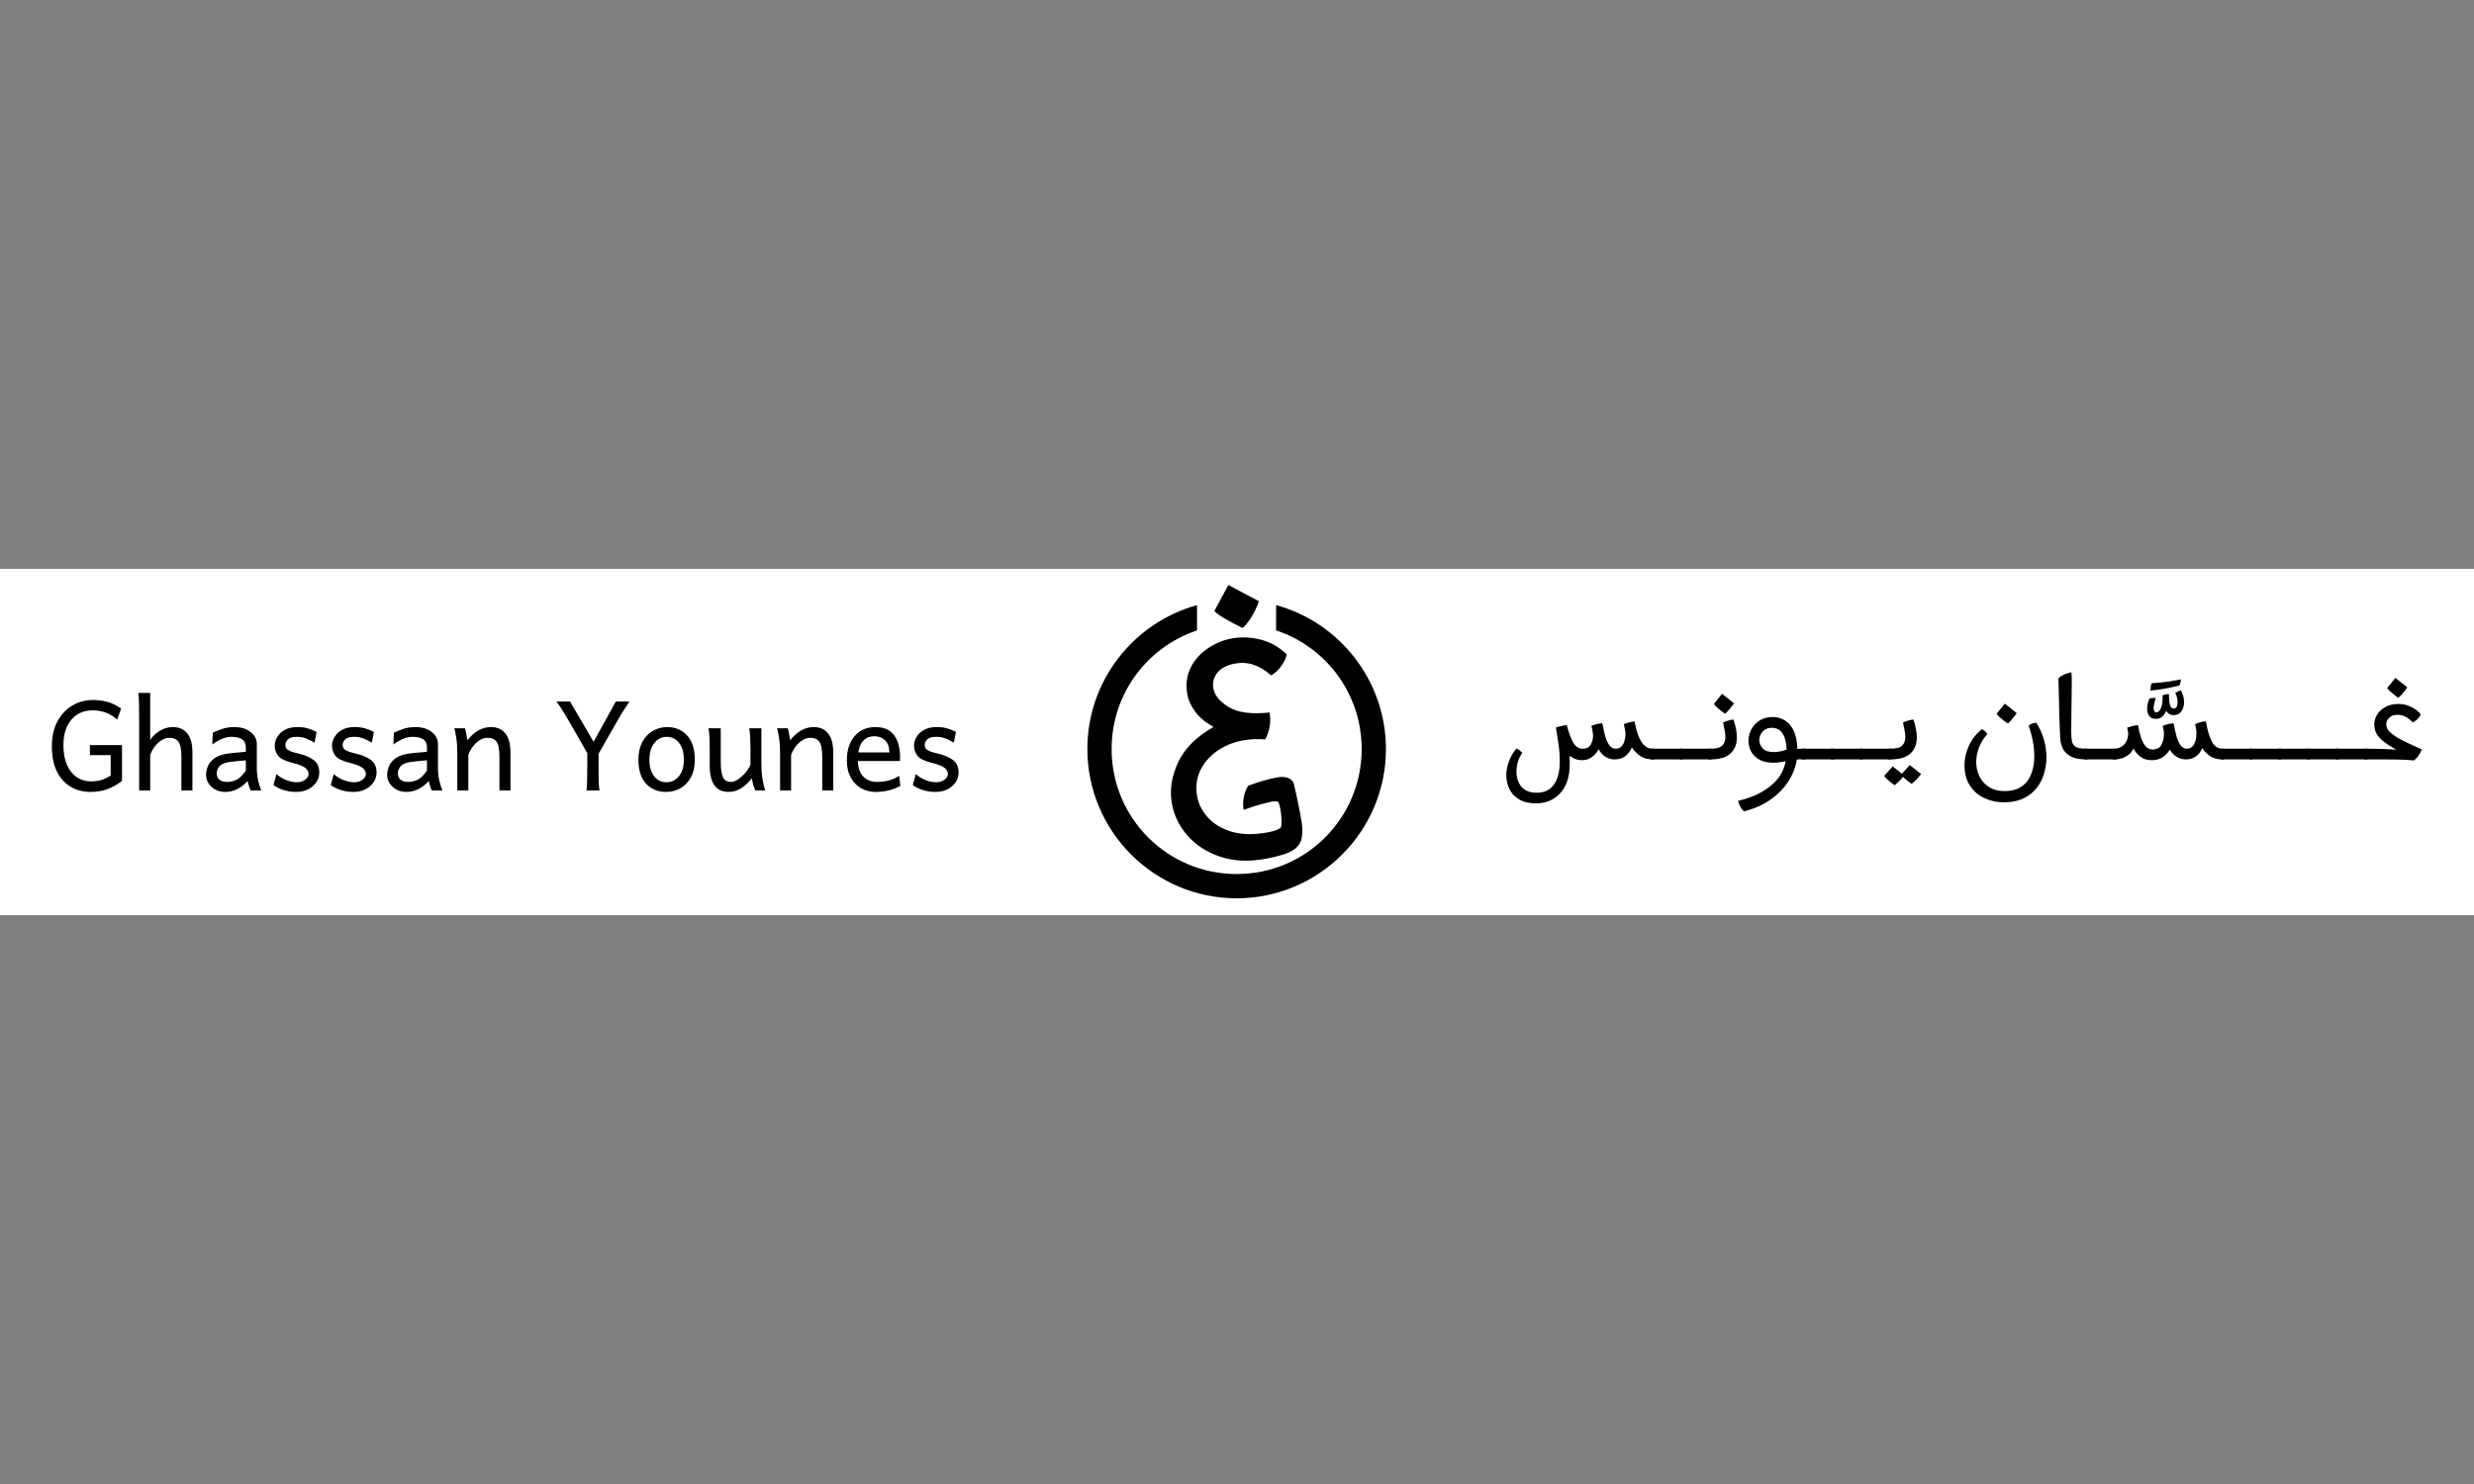 <?xml version="1.0" encoding="UTF-8" standalone="no"?>
<!-- Created with Inkscape (http://www.inkscape.org/) -->

<svg
   width="500mm"
   height="300mm"
   viewBox="0 0 500 300"
   version="1.1"
   id="svg116707"
   inkscape:version="1.1.2 (0a00cf5339, 2022-02-04, custom)"
   sodipodi:docname="logo.svg"
   inkscape:export-filename="C:\Users\ghass\Documents\logo_text_gap_circle_black.png"
   inkscape:export-xdpi="174.07466"
   inkscape:export-ydpi="174.07466"
   xmlns:inkscape="http://www.inkscape.org/namespaces/inkscape"
   xmlns:sodipodi="http://sodipodi.sourceforge.net/DTD/sodipodi-0.dtd"
   xmlns="http://www.w3.org/2000/svg"
   xmlns:svg="http://www.w3.org/2000/svg">
  <rect x="0" y="0" width="500" height="300" fill="#808080" stroke="none"/>
  <sodipodi:namedview
     id="namedview116709"
     pagecolor="#595959"
     bordercolor="#666666"
     borderopacity="1.0"
     inkscape:pageshadow="2"
     inkscape:pageopacity="0"
     inkscape:pagecheckerboard="true"
     inkscape:document-units="mm"
     showgrid="false"
     inkscape:zoom="0.6"
     inkscape:cx="928.33333"
     inkscape:cy="594.16667"
     inkscape:window-width="1920"
     inkscape:window-height="1020"
     inkscape:window-x="0"
     inkscape:window-y="0"
     inkscape:window-maximized="1"
     inkscape:current-layer="layer2"
     showguides="true"
     inkscape:guide-bbox="true" />
  <defs
     id="defs116704">
    <rect
       x="204.615"
       y="400"
       width="861.538"
       height="995.385"
       id="rect2190" />
    <rect
       x="45.179"
       y="46.916"
       width="1752.217"
       height="621.846"
       id="rect128211" />
  </defs>
  <g
     inkscape:label="Background"
     inkscape:groupmode="layer"
     id="layer1"
     style="display:inline"
     transform="translate(100)">
    <rect
       style="display:inline;fill:#ffffff;fill-opacity:1;stroke:none;stroke-width:1;stroke-miterlimit:4;stroke-dasharray:none;stroke-opacity:1"
       id="rect25984"
       width="500"
       height="70"
       x="-100"
       y="115"
       inkscape:label="thin_bg"
       inkscape:export-filename="C:\Users\ghass\Documents\logo_text_long_black.png"
       inkscape:export-xdpi="174.07466"
       inkscape:export-ydpi="174.07466" />
    <circle
       style="display:none;fill:#000000;fill-opacity:1;stroke-width:0.265"
       id="path1213"
       cx="150"
       cy="150"
       r="150"
       inkscape:export-filename="/home/bigtiddypiratebf/git/ghassanyounes.github.io/images/logo_simple_gap_circle_black.png"
       inkscape:export-xdpi="174.07466"
       inkscape:export-ydpi="174.07466"
       inkscape:label="round_bg" />
    <rect
       style="display:none;fill:#ffffff;fill-opacity:1;stroke-width:5"
       id="rect116733"
       width="500"
       height="300"
       x="-100"
       y="0"
       sodipodi:insensitive="true"
       inkscape:label="long_bg" />
    <rect
       style="display:none;fill:#ffffff;fill-opacity:1;stroke-width:3.873"
       id="rect24898"
       width="300"
       height="300"
       x="2.8421709e-14"
       y="0"
       sodipodi:insensitive="true"
       inkscape:export-filename="C:\Users\ghass\Documents\logo_simple_gap_white.png"
       inkscape:export-xdpi="174.07466"
       inkscape:export-ydpi="174.07466"
       inkscape:label="square_bg" />
  </g>
  <g
     inkscape:groupmode="layer"
     id="layer4"
     inkscape:label="Undertext"
     transform="translate(100)"
     style="display:inline">
    <g
       id="g33344"
       style="display:none;fill:#000000;fill-opacity:1"
       inkscape:export-filename="C:\Users\ghass\Documents\logo_text_gap_transparent_white.png"
       inkscape:export-xdpi="174.07466"
       inkscape:export-ydpi="174.07466"
       transform="translate(-0.013,-2.422)"
       inkscape:label="cropped_circle">
      <path
         style="color:#000000;display:inline;fill:#000000;fill-opacity:1;-inkscape-stroke:none"
         d="M 261.481,174.994 C 250.104,226.094 204.561,264.217 150,264.217 c -54.547,0 -100.081,-38.103 -111.473,-89.183 l -11.788,0.109 C 39.094,231.623 89.846,275.783 150,275.783 c 60.834,0 111.666,-43.324 123.288,-100.762 l -6.291,0.002 z M 115.383,29.061 C 70.678,41.881 36.109,78.886 26.739,124.926 c -0.007,0.034 11.784,0.057 11.784,0.057 8.868,-39.788 38.45,-71.705 76.873,-83.878 l -0.08,-5.807 z"
         id="circle22328"
         sodipodi:nodetypes="csccsccccscccc" />
      <path
         d="m 184.621,29.061 c 44.705,12.82 79.274,49.825 88.644,95.865 0.007,0.034 -11.784,0.057 -11.784,0.057 -8.868,-39.788 -38.45,-71.705 -76.873,-83.878 l 0.08,-5.807 z"
         style="color:#000000;display:inline;fill:#000000;fill-opacity:1;stroke-width:0.265;-inkscape-stroke:none"
         id="path33043" />
    </g>
    <path
       style="color:#000000;display:none;fill:#040404;fill-opacity:1;stroke-width:1;stroke-miterlimit:4;stroke-dasharray:none"
       d="m 184.518,38.468 c 46.349,14.617 79.894,57.906 79.894,109.127 0,63.254 -51.158,114.412 -114.412,114.412 -63.254,0 -114.412,-51.158 -114.412,-114.412 0,-51.207 33.527,-94.486 79.856,-109.115 l -0.012,-11.553 C 62.964,41.959 24.5,90.335 24.5,147.595 c 0,69.246 56.254,125.5 125.5,125.5 69.246,0 125.5,-56.254 125.5,-125.5 0,-57.287 -38.502,-105.682 -91.009,-120.689 z"
       id="path12863"
       sodipodi:nodetypes="csssccssscc"
       inkscape:export-filename="/home/bigtiddypiratebf/git/ghassanyounes.github.io/images/logo_simple_gap_circle_black.png"
       inkscape:export-xdpi="174.07466"
       inkscape:export-ydpi="174.07466"
       inkscape:label="full_circle" />
  </g>
  <g
     inkscape:groupmode="layer"
     id="layer2"
     inkscape:label="Text"
     transform="translate(100)"
     style="display:inline">
    <g
       id="g22128"
       transform="translate(4.317,0.026)"
       style="display:inline;fill:#000000;fill-opacity:1"
       inkscape:export-filename="C:\Users\ghass\Documents\logo_text_long_transparent_white.png"
       inkscape:export-xdpi="174.07466"
       inkscape:export-ydpi="174.07466">
      <g
         id="g20672"
         transform="matrix(1.162,0,0,1.192,-24.9,-23.416)"
         style="display:inline;fill:#000000;fill-opacity:1">
        <g
           id="g20613"
           style="fill:#000000;fill-opacity:1">
          <path
             d="m -52.614,153.927 q -1.943,0 -3.459,-0.882 -1.516,-0.896 -2.384,-2.604 -0.868,-1.723 -0.868,-4.203 0,-2.48 0.951,-4.244 0.965,-1.764 2.577,-2.701 1.626,-0.951 3.597,-0.951 1.268,0 2.412,0.276 1.144,0.262 2.508,1.171 l -0.675,1.86 q -1.158,-0.937 -2.191,-1.24 -1.02,-0.317 -2.053,-0.317 -2.356,0 -3.734,1.599 -1.378,1.585 -1.378,4.299 0,2.853 1.309,4.506 1.309,1.64 3.514,1.64 0.937,0 1.695,-0.207 0.758,-0.207 1.695,-0.772 v -3.473 h -3.61 v -1.695 h 5.581 v 6.091 q -1.585,1.116 -2.866,1.488 -1.268,0.358 -2.618,0.358 z"
             id="path20386"
             style="font-size:106.667px;line-height:1.25;font-family:Harmattan;-inkscape-font-specification:'Harmattan, Normal';white-space:pre;fill:#000000;fill-opacity:1;stroke-width:0.265" />
          <path
             d="m -44.139,153.679 q 0,0 0,-0.703 0,-0.717 0,-1.86 0,-1.158 0,-2.508 0,-1.364 0,-2.687 0,-1.323 0,-2.37 0,-1.047 0,-1.543 0,-1.667 -0.028,-2.921 -0.014,-1.268 -0.124,-1.943 h 2.067 q 0,0 0,0.551 0,0.537 0,1.406 0,0.854 0,1.847 0,0.978 0,1.888 0,0.91 0,1.53 0,0.62 0,0.744 0.772,-1.075 1.805,-1.626 1.034,-0.551 2.122,-0.551 1.654,0 2.536,1.089 0.882,1.075 0.882,3.211 0,0.51 0,1.323 0,0.799 0,1.681 0,0.882 0,1.667 0,0.785 0,1.282 0,0.496 0,0.496 h -1.915 q 0,0 0,-0.661 0,-0.675 0,-1.64 0,-0.978 0,-1.902 0,-0.937 0,-1.475 0,-1.943 -0.524,-2.591 -0.51,-0.661 -1.543,-0.661 -0.744,0 -1.433,0.441 -0.675,0.441 -1.185,1.116 -0.51,0.675 -0.744,1.378 v 5.994 z"
             id="path20388"
             style="font-size:106.667px;line-height:1.25;font-family:Harmattan;-inkscape-font-specification:'Harmattan, Normal';white-space:pre;fill:#000000;fill-opacity:1;stroke-width:0.265" />
          <path
             d="m -29.146,153.927 q -1.461,0 -2.412,-0.868 -0.951,-0.868 -0.951,-2.012 0,-0.785 0.358,-1.571 0.372,-0.785 1.268,-1.364 0.91,-0.579 2.508,-0.73 0.358,-0.041 0.937,-0.097 0.579,-0.055 1.102,-0.097 0.537,-0.055 0.744,-0.069 v -0.772 q 0,-0.937 -0.661,-1.35 -0.648,-0.413 -1.819,-0.413 -0.813,0 -1.64,0.331 -0.813,0.331 -1.709,0.965 0,-0.345 0.028,-1.006 0.028,-0.675 0.069,-1.006 0.799,-0.345 1.667,-0.634 0.882,-0.303 2.053,-0.303 1.791,0 2.853,0.841 1.075,0.827 1.075,2.053 v 4.038 q 0,1.116 0.207,2.039 0.22,0.91 0.565,1.778 h -1.86 q -0.096,-0.248 -0.248,-0.675 -0.152,-0.427 -0.262,-0.923 -0.923,0.978 -1.915,1.419 -0.992,0.427 -1.957,0.427 z m 0.303,-1.695 q 0.799,0 1.557,-0.331 0.772,-0.331 1.695,-1.571 v -1.764 q -0.248,0.014 -0.772,0.069 -0.51,0.041 -1.047,0.097 -0.537,0.055 -0.868,0.097 -1.309,0.152 -1.847,0.703 -0.524,0.537 -0.524,1.254 0,0.689 0.482,1.075 0.482,0.372 1.323,0.372 z"
             id="path20390"
             style="font-size:106.667px;line-height:1.25;font-family:Harmattan;-inkscape-font-specification:'Harmattan, Normal';white-space:pre;fill:#000000;fill-opacity:1;stroke-width:0.265" />
          <path
             d="m -16.798,153.927 q -1.254,0 -2.315,-0.345 -1.061,-0.358 -1.667,-0.827 l 0.524,-1.86 q 0.689,0.634 1.681,1.02 1.006,0.372 1.833,0.372 0.896,0 1.475,-0.427 0.593,-0.427 0.593,-0.965 0,-0.579 -0.565,-1.034 -0.551,-0.455 -2.288,-0.882 -1.874,-0.455 -2.467,-1.213 -0.579,-0.772 -0.579,-1.736 0,-0.358 0.179,-0.868 0.193,-0.524 0.634,-1.034 0.441,-0.51 1.213,-0.854 0.785,-0.345 1.957,-0.345 1.13,0 1.943,0.276 0.827,0.262 1.364,0.551 l -0.358,1.819 q -0.524,-0.317 -1.309,-0.648 -0.785,-0.345 -1.75,-0.345 -1.13,0 -1.571,0.441 -0.441,0.441 -0.441,0.91 0,0.358 0.165,0.62 0.179,0.248 0.703,0.469 0.537,0.207 1.612,0.455 1.406,0.317 2.412,1.02 1.006,0.703 1.006,2.136 0,0.923 -0.537,1.681 -0.524,0.744 -1.433,1.185 -0.896,0.427 -2.012,0.427 z"
             id="path20392"
             style="font-size:106.667px;line-height:1.25;font-family:Harmattan;-inkscape-font-specification:'Harmattan, Normal';white-space:pre;fill:#000000;fill-opacity:1;stroke-width:0.265" />
          <path
             d="m -6.835,153.927 q -1.254,0 -2.315,-0.345 -1.061,-0.358 -1.667,-0.827 l 0.524,-1.86 q 0.689,0.634 1.681,1.02 1.006,0.372 1.833,0.372 0.896,0 1.475,-0.427 0.593,-0.427 0.593,-0.965 0,-0.579 -0.565,-1.034 -0.551,-0.455 -2.288,-0.882 -1.874,-0.455 -2.467,-1.213 -0.579,-0.772 -0.579,-1.736 0,-0.358 0.179,-0.868 0.193,-0.524 0.634,-1.034 0.441,-0.51 1.213,-0.854 0.785,-0.345 1.957,-0.345 1.13,0 1.943,0.276 0.827,0.262 1.364,0.551 l -0.358,1.819 q -0.524,-0.317 -1.309,-0.648 -0.785,-0.345 -1.75,-0.345 -1.13,0 -1.571,0.441 -0.441,0.441 -0.441,0.91 0,0.358 0.165,0.62 0.179,0.248 0.703,0.469 0.537,0.207 1.612,0.455 1.406,0.317 2.412,1.02 1.006,0.703 1.006,2.136 0,0.923 -0.537,1.681 -0.524,0.744 -1.433,1.185 -0.896,0.427 -2.012,0.427 z"
             id="path20394"
             style="font-size:106.667px;line-height:1.25;font-family:Harmattan;-inkscape-font-specification:'Harmattan, Normal';white-space:pre;fill:#000000;fill-opacity:1;stroke-width:0.265" />
          <path
             d="m 2.357,153.927 q -1.461,0 -2.412,-0.868 -0.951,-0.868 -0.951,-2.012 0,-0.785 0.358,-1.571 0.372,-0.785 1.268,-1.364 0.91,-0.579 2.508,-0.73 0.358,-0.041 0.937,-0.097 0.579,-0.055 1.102,-0.097 0.537,-0.055 0.744,-0.069 v -0.772 q 0,-0.937 -0.661,-1.35 -0.648,-0.413 -1.819,-0.413 -0.813,0 -1.64,0.331 -0.813,0.331 -1.709,0.965 0,-0.345 0.028,-1.006 0.028,-0.675 0.069,-1.006 0.799,-0.345 1.667,-0.634 0.882,-0.303 2.053,-0.303 1.791,0 2.853,0.841 1.075,0.827 1.075,2.053 v 4.038 q 0,1.116 0.207,2.039 0.22,0.91 0.565,1.778 H 6.739 q -0.096,-0.248 -0.248,-0.675 -0.152,-0.427 -0.262,-0.923 -0.923,0.978 -1.915,1.419 -0.992,0.427 -1.957,0.427 z m 0.303,-1.695 q 0.799,0 1.557,-0.331 0.772,-0.331 1.695,-1.571 v -1.764 q -0.248,0.014 -0.772,0.069 -0.51,0.041 -1.047,0.097 -0.537,0.055 -0.868,0.097 -1.309,0.152 -1.847,0.703 -0.524,0.537 -0.524,1.254 0,0.689 0.482,1.075 0.482,0.372 1.323,0.372 z"
             id="path20396"
             style="font-size:106.667px;line-height:1.25;font-family:Harmattan;-inkscape-font-specification:'Harmattan, Normal';white-space:pre;fill:#000000;fill-opacity:1;stroke-width:0.265" />
          <path
             d="m 11.19,153.679 q 0,0 0,-0.689 0,-0.689 0,-1.723 0,-1.047 0,-2.108 0,-1.075 0,-1.833 0,-1.516 -0.179,-2.577 -0.165,-1.075 -0.345,-1.612 h 1.86 q 0.124,0.331 0.234,0.992 0.124,0.661 0.179,1.034 0.992,-1.185 1.998,-1.709 1.006,-0.524 2.095,-0.524 1.64,0 2.522,1.089 0.882,1.075 0.882,3.211 0,0.51 0,1.323 0,0.799 0,1.681 0,0.882 0,1.667 0,0.785 0,1.282 0,0.496 0,0.496 h -1.915 q 0,0 0,-0.661 0,-0.675 0,-1.64 0,-0.978 0,-1.902 0,-0.937 0,-1.475 0,-1.943 -0.51,-2.591 -0.496,-0.661 -1.557,-0.661 -0.744,0 -1.433,0.441 -0.675,0.441 -1.185,1.116 -0.496,0.675 -0.73,1.378 v 5.994 z"
             id="path20398"
             style="font-size:106.667px;line-height:1.25;font-family:Harmattan;-inkscape-font-specification:'Harmattan, Normal';white-space:pre;fill:#000000;fill-opacity:1;stroke-width:0.265" />
        </g>
        <g
           id="g20621"
           style="fill:#000000;fill-opacity:1">
          <path
             d="m 33.652,153.679 q 0.11,-0.62 0.124,-1.791 0.028,-1.171 0.028,-2.701 v -1.819 L 31.061,142.683 q -0.593,-1.02 -1.185,-1.971 -0.579,-0.965 -1.447,-2.122 h 2.37 l 4.093,6.835 3.872,-6.835 h 2.37 q -0.91,1.309 -1.447,2.191 -0.537,0.882 -1.13,1.902 l -2.797,4.768 v 1.736 q 0,1.53 0.014,2.701 0.028,1.171 0.152,1.791 z"
             id="path20400"
             style="font-size:106.667px;line-height:1.25;font-family:Harmattan;-inkscape-font-specification:'Harmattan, Normal';white-space:pre;fill:#000000;fill-opacity:1;stroke-width:0.265" />
          <path
             d="m 47.501,153.927 q -2.122,0 -3.473,-1.392 -1.337,-1.406 -1.337,-4.065 0,-1.778 0.689,-3.018 0.689,-1.24 1.819,-1.874 1.144,-0.648 2.508,-0.648 2.136,0 3.459,1.433 1.337,1.433 1.337,4.107 0,1.778 -0.689,2.99 -0.675,1.213 -1.819,1.847 -1.13,0.62 -2.494,0.62 z m 0.096,-1.64 q 1.254,0 2.122,-1.006 0.882,-1.02 0.882,-2.811 0,-1.819 -0.841,-2.853 -0.827,-1.034 -2.164,-1.034 -1.254,0 -2.122,1.034 -0.868,1.034 -0.868,2.853 0,1.791 0.827,2.811 0.827,1.006 2.164,1.006 z"
             id="path20402"
             style="font-size:106.667px;line-height:1.25;font-family:Harmattan;-inkscape-font-specification:'Harmattan, Normal';white-space:pre;fill:#000000;fill-opacity:1;stroke-width:0.265" />
          <path
             d="m 58.402,153.927 q -3.307,0 -3.307,-4.424 0,-0.083 0,-0.524 0,-0.441 0,-1.006 0,-0.565 0,-1.006 0,-0.441 0,-0.524 0,-0.978 -0.041,-1.681 -0.028,-0.703 -0.165,-1.626 h 2.122 q 0,0 0,0.675 0,0.675 0,1.667 0,0.978 0,1.929 0,0.937 0,1.475 0,1.75 0.386,2.549 0.386,0.799 1.364,0.799 0.62,0 1.295,-0.455 0.689,-0.469 1.268,-1.13 0.579,-0.675 0.854,-1.309 v -2.894 q 0,-1.02 -0.041,-1.681 -0.028,-0.675 -0.165,-1.626 h 2.108 q 0,0 0,0.62 0,0.62 0,1.571 0,0.951 0,1.957 0,0.992 0,1.75 0,1.502 0.179,2.646 0.179,1.13 0.496,1.998 h -1.75 q -0.152,-0.358 -0.331,-0.91 -0.165,-0.565 -0.248,-1.158 -1.874,2.315 -4.024,2.315 z"
             id="path20404"
             style="font-size:106.667px;line-height:1.25;font-family:Harmattan;-inkscape-font-specification:'Harmattan, Normal';white-space:pre;fill:#000000;fill-opacity:1;stroke-width:0.265" />
          <path
             d="m 67.331,153.679 q 0,0 0,-0.689 0,-0.689 0,-1.723 0,-1.047 0,-2.108 0,-1.075 0,-1.833 0,-1.516 -0.179,-2.577 -0.165,-1.075 -0.345,-1.612 h 1.86 q 0.124,0.331 0.234,0.992 0.124,0.661 0.179,1.034 0.992,-1.185 1.998,-1.709 1.006,-0.524 2.095,-0.524 1.64,0 2.522,1.089 0.882,1.075 0.882,3.211 0,0.51 0,1.323 0,0.799 0,1.681 0,0.882 0,1.667 0,0.785 0,1.282 0,0.496 0,0.496 h -1.915 q 0,0 0,-0.661 0,-0.675 0,-1.64 0,-0.978 0,-1.902 0,-0.937 0,-1.475 0,-1.943 -0.51,-2.591 -0.496,-0.661 -1.557,-0.661 -0.744,0 -1.433,0.441 -0.675,0.441 -1.185,1.116 -0.496,0.675 -0.73,1.378 v 5.994 z"
             id="path20406"
             style="font-size:106.667px;line-height:1.25;font-family:Harmattan;-inkscape-font-specification:'Harmattan, Normal';white-space:pre;fill:#000000;fill-opacity:1;stroke-width:0.265" />
          <path
             d="m 83.909,153.927 q -1.309,0 -2.453,-0.606 -1.13,-0.606 -1.819,-1.805 -0.689,-1.199 -0.689,-2.949 0,-2.563 1.337,-4.093 1.337,-1.543 3.624,-1.543 1.709,0 2.632,0.758 0.923,0.744 1.282,1.874 0.372,1.13 0.372,2.301 0,0.138 0,0.4 0,0.262 -0.014,0.413 h -7.689 v -1.447 h 5.843 q 0,-1.337 -0.73,-2.039 -0.73,-0.703 -1.847,-0.703 -1.364,0 -2.136,0.965 -0.758,0.965 -0.758,3.018 0,1.915 0.923,2.839 0.937,0.923 2.384,0.923 0.992,0 1.957,-0.22 0.965,-0.234 1.915,-0.813 l 0.207,1.709 q -1.102,0.565 -2.136,0.785 -1.02,0.234 -2.205,0.234 z"
             id="path20408"
             style="font-size:106.667px;line-height:1.25;font-family:Harmattan;-inkscape-font-specification:'Harmattan, Normal';white-space:pre;fill:#000000;fill-opacity:1;stroke-width:0.265" />
          <path
             d="m 94.396,153.927 q -1.254,0 -2.315,-0.345 -1.061,-0.358 -1.667,-0.827 l 0.524,-1.86 q 0.689,0.634 1.681,1.02 1.006,0.372 1.833,0.372 0.896,0 1.475,-0.427 0.593,-0.427 0.593,-0.965 0,-0.579 -0.565,-1.034 -0.551,-0.455 -2.288,-0.882 -1.874,-0.455 -2.467,-1.213 -0.579,-0.772 -0.579,-1.736 0,-0.358 0.179,-0.868 0.193,-0.524 0.634,-1.034 0.441,-0.51 1.213,-0.854 0.785,-0.345 1.957,-0.345 1.13,0 1.943,0.276 0.827,0.262 1.364,0.551 l -0.358,1.819 q -0.524,-0.317 -1.309,-0.648 -0.785,-0.345 -1.75,-0.345 -1.13,0 -1.571,0.441 -0.441,0.441 -0.441,0.91 0,0.358 0.165,0.62 0.179,0.248 0.703,0.469 0.537,0.207 1.612,0.455 1.406,0.317 2.412,1.02 1.006,0.703 1.006,2.136 0,0.923 -0.537,1.681 -0.524,0.744 -1.433,1.185 -0.896,0.427 -2.012,0.427 z"
             id="path20410"
             style="font-size:106.667px;line-height:1.25;font-family:Harmattan;-inkscape-font-specification:'Harmattan, Normal';white-space:pre;fill:#000000;fill-opacity:1;stroke-width:0.265" />
        </g>
      </g>
      <g
         id="g20696"
         transform="matrix(1.162,0,0,1.162,-32.396,-25.246)"
         style="fill:#000000;fill-opacity:1;stroke:none">
        <g
           id="g20634"
           style="fill:#000000;fill-opacity:1;stroke:none">
          <path
             d="m 357.96,153.996 q -1.419,-0.138 -3.39,-0.165 -1.957,-0.014 -4.961,-0.014 h -0.276 v -1.86 h 0.276 q 0.868,0 1.557,0.014 0.703,0 1.557,0.041 0.854,0.028 2.164,0.11 -1.474,-0.813 -2.315,-1.502 -0.841,-0.703 -1.185,-1.392 -0.331,-0.703 -0.331,-1.502 0,-0.868 0.482,-1.681 0.482,-0.813 1.419,-1.337 0.951,-0.537 2.329,-0.537 1.171,0 2.246,0.551 1.075,0.537 1.612,1.282 -0.22,0.427 -0.565,0.799 -0.331,0.358 -0.854,0.565 -0.634,-0.648 -1.254,-0.978 -0.62,-0.331 -1.392,-0.331 -0.923,0 -1.433,0.51 -0.51,0.496 -0.51,1.13 0,0.827 0.813,1.53 0.813,0.703 2.219,1.392 1.406,0.689 3.156,1.461 -0.262,0.648 -0.62,1.13 -0.345,0.469 -0.744,0.785 z m -2.77,-10.914 q -0.772,-0.565 -1.282,-1.02 -0.51,-0.455 -0.606,-0.661 l 1.419,-1.764 2.081,1.654 q -1.213,1.667 -1.612,1.791 z"
             id="path20412"
             style="font-size:106.667px;line-height:1.25;font-family:Harmattan;-inkscape-font-specification:'Harmattan, Normal';white-space:pre;fill:#000000;fill-opacity:1;stroke:none;stroke-width:0.265" />
          <path
             d="m 344.332,153.817 v -1.86 h 5.554 v 1.86 z"
             id="path20414"
             style="font-size:106.667px;line-height:1.25;font-family:Harmattan;-inkscape-font-specification:'Harmattan, Normal';white-space:pre;fill:#000000;fill-opacity:1;stroke:none;stroke-width:0.265" />
          <path
             d="m 339.329,153.817 v -1.86 h 5.553 v 1.86 z"
             id="path20416"
             style="font-size:106.667px;line-height:1.25;font-family:Harmattan;-inkscape-font-specification:'Harmattan, Normal';white-space:pre;fill:#000000;fill-opacity:1;stroke:none;stroke-width:0.265" />
          <path
             d="m 334.327,153.817 v -1.86 h 5.553 v 1.86 z"
             id="path20418"
             style="font-size:106.667px;line-height:1.25;font-family:Harmattan;-inkscape-font-specification:'Harmattan, Normal';white-space:pre;fill:#000000;fill-opacity:1;stroke:none;stroke-width:0.265" />
          <path
             d="m 329.325,153.817 v -1.86 h 5.554 v 1.86 z"
             id="path20420"
             style="font-size:106.667px;line-height:1.25;font-family:Harmattan;-inkscape-font-specification:'Harmattan, Normal';white-space:pre;fill:#000000;fill-opacity:1;stroke:none;stroke-width:0.265" />
          <path
             d="m 324.322,153.817 v -1.86 h 5.553 v 1.86 z"
             id="path20422"
             style="font-size:106.667px;line-height:1.25;font-family:Harmattan;-inkscape-font-specification:'Harmattan, Normal';white-space:pre;fill:#000000;fill-opacity:1;stroke:none;stroke-width:0.265" />
          <path
             d="m 312.361,153.955 q -1.13,0 -1.915,-0.551 -0.772,-0.551 -1.282,-1.475 -0.372,0.854 -1.282,1.378 -0.896,0.51 -1.957,0.51 h -0.289 v -1.86 h 0.289 q 0.482,0 1.02,-0.276 0.551,-0.276 0.923,-0.882 0.386,-0.62 0.386,-1.612 l -0.179,-0.896 q 0.427,-0.152 0.882,-0.262 0.455,-0.124 1.006,-0.179 0.179,1.075 0.482,2.053 0.303,0.965 0.799,1.585 0.51,0.606 1.254,0.606 1.116,0 1.543,-0.841 0.427,-0.841 0.427,-1.847 0,-0.124 0,-0.234 0,-0.124 -0.014,-0.248 l -0.193,-0.937 q 0.909,-0.386 1.888,-0.455 0.22,1.144 0.482,2.164 0.276,1.006 0.717,1.64 0.441,0.62 1.144,0.62 0.744,0 1.185,-0.703 0.441,-0.717 0.441,-1.929 0,-0.152 0,-0.317 0,-0.165 -0.028,-0.358 l -0.193,-0.965 q 0.317,-0.165 0.841,-0.317 0.524,-0.152 1.02,-0.165 0.413,2.329 1.061,3.542 0.648,1.213 1.778,1.213 h 0.276 v 1.86 h -0.276 q -1.295,0 -2.136,-0.593 -0.827,-0.606 -1.337,-1.364 -0.358,0.923 -1.102,1.447 -0.73,0.51 -1.709,0.51 -1.764,0 -2.825,-1.695 -0.537,0.882 -1.309,1.364 -0.758,0.469 -1.819,0.469 z"
             id="path20424"
             style="font-size:106.667px;line-height:1.25;font-family:Harmattan;-inkscape-font-specification:'Harmattan, Normal';white-space:pre;fill:#000000;fill-opacity:1;stroke:none;stroke-width:0.265" />
          <path
             d="m 312.127,141.842 q 0,-0.303 0.055,-0.717 0.069,-0.413 0.124,-0.551 0.813,-0.055 1.543,-0.124 0.73,-0.069 1.571,-0.193 0.841,-0.138 1.998,-0.358 0,0.303 -0.097,0.606 -0.083,0.303 -0.152,0.469 -1.337,0.303 -2.191,0.469 -0.854,0.165 -1.502,0.248 -0.634,0.083 -1.35,0.152 z m 0.91,4.92 q -0.772,0 -1.13,-0.496 -0.358,-0.51 -0.358,-1.254 0,-0.868 0.4,-1.791 0.344,-0.097 0.675,-0.097 0.248,0 0.427,0.041 -0.138,0.413 -0.262,0.882 -0.11,0.455 -0.11,0.827 0,0.331 0.11,0.551 0.124,0.207 0.4,0.207 0.386,0 0.73,-0.661 0.345,-0.675 0.331,-2.301 0.193,-0.097 0.455,-0.152 0.262,-0.055 0.634,-0.055 0,1.295 0.179,1.902 0.193,0.606 0.689,0.606 0.344,0 0.482,-0.317 0.152,-0.331 0.152,-0.772 0,-0.923 -0.4,-1.585 0.152,-0.152 0.441,-0.289 0.289,-0.152 0.551,-0.179 0.537,0.965 0.537,2.067 0,0.896 -0.455,1.557 -0.441,0.661 -1.378,0.661 -0.427,0 -0.785,-0.22 -0.358,-0.234 -0.51,-0.551 -0.138,0.524 -0.593,0.978 -0.455,0.441 -1.213,0.441 z"
             id="path20426"
             style="font-size:106.667px;line-height:1.25;font-family:Harmattan;-inkscape-font-specification:'Harmattan, Normal';white-space:pre;fill:#000000;fill-opacity:1;stroke:none;stroke-width:0.265" />
          <path
             d="m 300.648,153.817 v -1.86 h 5.553 v 1.86 z"
             id="path20428"
             style="font-size:106.667px;line-height:1.25;font-family:Harmattan;-inkscape-font-specification:'Harmattan, Normal';white-space:pre;fill:#000000;fill-opacity:1;stroke:none;stroke-width:0.265" />
          <path
             d="m 300.923,153.817 q -1.681,0 -2.646,-0.51 -0.951,-0.51 -1.364,-1.309 -0.4,-0.813 -0.469,-1.695 -0.055,-0.772 -0.097,-1.957 -0.041,-1.199 -0.083,-2.536 -0.028,-1.35 -0.055,-2.604 -0.028,-1.254 -0.055,-2.164 -0.014,-0.91 -0.041,-1.213 0.165,-0.331 0.579,-0.565 0.427,-0.248 0.896,-0.4 0.482,-0.152 0.785,-0.193 0.041,0.248 0.055,0.772 0.014,0.51 0.014,0.785 0,1.13 -0.028,2.715 -0.014,1.571 -0.041,3.197 -0.028,1.612 -0.028,2.908 0,1.047 0.152,1.695 0.152,0.634 0.689,0.923 0.551,0.289 1.736,0.289 h 0.276 v 1.86 z"
             id="path20430"
             style="font-size:106.667px;line-height:1.25;font-family:Harmattan;-inkscape-font-specification:'Harmattan, Normal';white-space:pre;fill:#000000;fill-opacity:1;stroke:none;stroke-width:0.265" />
          <path
             d="m 286.605,161.286 q -1.75,0 -3.321,-0.717 -1.557,-0.703 -2.536,-2.15 -0.965,-1.447 -0.965,-3.638 0,-1.626 0.73,-3.266 0.73,-1.654 2.274,-2.949 0.565,0.207 0.978,0.827 -0.978,1.089 -1.461,2.37 -0.482,1.282 -0.482,2.508 0,1.35 0.565,2.508 0.565,1.158 1.667,1.847 1.102,0.703 2.687,0.703 1.833,0 2.977,-0.799 1.144,-0.785 1.667,-2.164 0.537,-1.364 0.537,-3.087 0,-2.508 -0.978,-5.333 0.551,-0.469 1.323,-0.51 0.896,1.406 1.323,2.935 0.441,1.516 0.441,2.99 0,2.219 -0.827,4.01 -0.827,1.805 -2.48,2.853 -1.64,1.061 -4.12,1.061 z m 0.648,-13.725 q -0.772,-0.565 -1.282,-1.02 -0.51,-0.455 -0.606,-0.661 l 1.419,-1.764 2.081,1.654 q -1.213,1.667 -1.612,1.791 z"
             id="path20432"
             style="font-size:106.667px;line-height:1.25;font-family:Harmattan;-inkscape-font-specification:'Harmattan, Normal';white-space:pre;fill:#000000;fill-opacity:1;stroke:none;stroke-width:0.265" />
        </g>
        <g
           id="g20655"
           style="fill:#000000;fill-opacity:1;stroke:none">
          <path
             d="m 266.541,153.817 v -1.86 h 0.413 q 1.461,0 1.998,-0.551 0.537,-0.551 0.537,-1.488 0,-0.524 -0.124,-1.144 -0.124,-0.634 -0.276,-1.378 0.303,-0.152 0.854,-0.317 0.551,-0.179 0.951,-0.193 0.593,1.695 0.593,3.087 0,1.805 -1.116,2.825 -1.116,1.02 -3.418,1.02 z m 4.024,4.244 q -0.73,-0.524 -1.226,-0.965 -0.482,-0.441 -0.565,-0.634 l 1.488,-1.667 1.971,1.571 q -0.565,0.772 -1.047,1.199 -0.469,0.441 -0.62,0.496 z m -2.963,0.234 q -0.73,-0.524 -1.213,-0.965 -0.482,-0.427 -0.579,-0.634 l 1.488,-1.667 1.971,1.585 q -0.565,0.772 -1.047,1.199 -0.469,0.441 -0.62,0.482 z"
             id="path20434"
             style="font-size:106.667px;line-height:1.25;font-family:Harmattan;-inkscape-font-specification:'Harmattan, Normal';white-space:pre;fill:#000000;fill-opacity:1;stroke:none;stroke-width:0.265" />
          <path
             d="m 261.539,153.817 v -1.86 h 5.553 v 1.86 z"
             id="path20436"
             style="font-size:106.667px;line-height:1.25;font-family:Harmattan;-inkscape-font-specification:'Harmattan, Normal';white-space:pre;fill:#000000;fill-opacity:1;stroke:none;stroke-width:0.265" />
          <path
             d="m 256.536,153.817 v -1.86 h 5.554 v 1.86 z"
             id="path20438"
             style="font-size:106.667px;line-height:1.25;font-family:Harmattan;-inkscape-font-specification:'Harmattan, Normal';white-space:pre;fill:#000000;fill-opacity:1;stroke:none;stroke-width:0.265" />
          <path
             d="m 251.534,153.817 v -1.86 h 5.553 v 1.86 z"
             id="path20440"
             style="font-size:106.667px;line-height:1.25;font-family:Harmattan;-inkscape-font-specification:'Harmattan, Normal';white-space:pre;fill:#000000;fill-opacity:1;stroke:none;stroke-width:0.265" />
          <path
             d="m 241.433,162.857 q -0.345,-0.262 -0.634,-0.785 -0.289,-0.524 -0.4,-1.047 3.858,-0.882 6.146,-3.018 2.301,-2.122 2.301,-5.609 0,-1.102 -0.248,-2.026 -0.234,-0.923 -0.813,-1.488 -0.565,-0.565 -1.557,-0.565 -1.006,0 -1.571,0.675 -0.565,0.661 -0.565,1.475 0,0.785 0.593,1.433 0.606,0.648 1.929,0.648 1.116,0 2.66,-0.579 l -0.165,2.04 q -0.717,0.207 -1.364,0.289 -0.648,0.097 -1.213,0.097 -1.488,0 -2.453,-0.551 -0.951,-0.551 -1.419,-1.419 -0.455,-0.868 -0.455,-1.833 0,-1.02 0.482,-1.971 0.496,-0.951 1.433,-1.557 0.951,-0.62 2.301,-0.62 1.902,0 3.101,1.488 1.199,1.475 1.199,4.52 0,2.288 -1.102,4.382 -1.102,2.108 -3.183,3.693 -2.067,1.585 -5.002,2.329 z m 9.068,-8.999 -0.069,-1.847 q 0.413,-0.028 0.648,-0.041 0.248,-0.014 0.593,-0.014 h 0.413 v 1.86 h -0.413 q -0.51,0 -0.744,0 -0.234,0.014 -0.427,0.041 z"
             id="path20442"
             style="font-size:106.667px;line-height:1.25;font-family:Harmattan;-inkscape-font-specification:'Harmattan, Normal';white-space:pre;fill:#000000;fill-opacity:1;stroke:none;stroke-width:0.265" />
          <path
             d="m 235.246,153.817 v -1.86 h 0.413 q 1.461,0 1.998,-0.551 0.537,-0.551 0.537,-1.488 0,-0.524 -0.124,-1.144 -0.124,-0.634 -0.276,-1.378 0.303,-0.152 0.854,-0.317 0.551,-0.179 0.951,-0.193 0.593,1.695 0.593,3.087 0,1.805 -1.116,2.825 -1.116,1.02 -3.418,1.02 z m 2.839,-7.965 q -0.772,-0.565 -1.282,-1.02 -0.51,-0.455 -0.606,-0.661 l 1.419,-1.764 2.081,1.654 q -1.213,1.667 -1.612,1.791 z"
             id="path20444"
             style="font-size:106.667px;line-height:1.25;font-family:Harmattan;-inkscape-font-specification:'Harmattan, Normal';white-space:pre;fill:#000000;fill-opacity:1;stroke:none;stroke-width:0.265" />
          <path
             d="m 230.243,153.817 v -1.86 h 5.553 v 1.86 z"
             id="path20446"
             style="font-size:106.667px;line-height:1.25;font-family:Harmattan;-inkscape-font-specification:'Harmattan, Normal';white-space:pre;fill:#000000;fill-opacity:1;stroke:none;stroke-width:0.265" />
          <path
             d="m 225.241,153.817 v -1.86 h 5.554 v 1.86 z"
             id="path20448"
             style="font-size:106.667px;line-height:1.25;font-family:Harmattan;-inkscape-font-specification:'Harmattan, Normal';white-space:pre;fill:#000000;fill-opacity:1;stroke:none;stroke-width:0.265" />
          <path
             d="m 205.246,161.465 q -1.778,0 -2.921,-0.689 -1.144,-0.675 -1.695,-1.791 -0.537,-1.102 -0.537,-2.384 0,-1.213 0.455,-2.439 0.455,-1.226 1.295,-2.232 0.303,0.097 0.551,0.303 0.248,0.193 0.469,0.469 -1.006,1.419 -1.006,3.28 0,1.502 0.841,2.563 0.854,1.075 2.687,1.075 1.419,0 2.301,-0.703 0.882,-0.703 1.295,-1.929 0.413,-1.213 0.413,-2.756 0,-1.681 -0.262,-3.307 -0.262,-1.626 -0.413,-2.632 0.854,-0.331 1.888,-0.441 0.565,2.136 1.171,3.128 0.606,0.978 1.64,0.978 0.951,0 1.35,-0.703 0.413,-0.717 0.413,-1.557 0,-0.193 -0.028,-0.372 -0.028,-0.193 -0.055,-0.4 l -0.193,-0.937 q 0.4,-0.179 0.868,-0.303 0.482,-0.124 1.02,-0.152 0.22,1.144 0.482,2.164 0.276,1.006 0.717,1.64 0.441,0.62 1.144,0.62 0.62,0 0.978,-0.386 0.372,-0.4 0.537,-0.978 0.165,-0.593 0.165,-1.158 0,-0.303 -0.014,-0.413 -0.014,-0.11 -0.069,-0.372 l -0.193,-0.965 q 0.4,-0.165 0.882,-0.289 0.482,-0.138 0.978,-0.193 0.841,4.754 3.114,4.754 h 0.276 v 1.86 h -0.276 q -1.254,0 -2.136,-0.606 -0.882,-0.606 -1.447,-1.474 -0.386,0.923 -1.13,1.502 -0.744,0.579 -1.847,0.579 -1.833,0 -2.811,-1.778 -0.386,0.772 -1.144,1.35 -0.758,0.565 -1.723,0.565 -0.634,0 -1.185,-0.207 -0.551,-0.207 -0.992,-0.565 0.028,0.386 0.028,0.772 0,0.4 0,0.634 0,3.28 -1.626,5.071 -1.626,1.805 -4.258,1.805 z"
             id="path20450"
             style="font-size:106.667px;line-height:1.25;font-family:Harmattan;-inkscape-font-specification:'Harmattan, Normal';white-space:pre;fill:#000000;fill-opacity:1;stroke:none;stroke-width:0.265" />
        </g>
      </g>
    </g>
  </g>
  <g
     id="layer3"
     inkscape:label="Symbol"
     style="display:none;opacity:1;fill:#040404;fill-opacity:1;stroke-width:1;stroke-miterlimit:4;stroke-dasharray:none"
     transform="translate(100)"
     inkscape:export-filename="/home/bigtiddypiratebf/git/ghassanyounes.github.io/images/logo_simple_gap_circle_black.png"
     inkscape:export-xdpi="174.07466"
     inkscape:export-ydpi="174.07466">
    <rect
       style="display:none;fill:#040404;fill-opacity:1;stroke:#ffffff;stroke-width:1;stroke-miterlimit:4;stroke-dasharray:none;stroke-opacity:1"
       id="rect24096"
       width="39.077"
       height="37.449"
       x="130.378"
       y="14.811" />
    <path
       d="m 155.148,44.013 c -6.535,-3.143 -12.018,-6.057 -16.449,-8.741 -4.431,-2.684 -7.149,-4.73 -8.154,-6.137 L 142.752,6.463 169.455,20.632 c -3.606,11.216 -11.5,21.903 -14.308,23.381 z"
       style="font-size:400px;line-height:1.25;font-family:Harmattan;-inkscape-font-specification:'Harmattan, Normal';white-space:pre;display:inline;fill:#040404;fill-opacity:1;stroke-width:1;stroke-miterlimit:4;stroke-dasharray:none"
       id="path22673" />
    <path
       d="m 201.215,237.185 c -3.42,2.682 -7.307,4.194 -11.237,5.349 -3.911,1.258 -8.589,2.393 -14.033,3.404 -15.204,2.824 -28.65,2.24 -40.338,-1.752 -11.669,-3.89 -21.145,-9.994 -28.429,-18.312 -7.265,-8.215 -11.852,-17.459 -13.76,-27.732 -2.195,-11.814 -0.451,-23.881 5.231,-36.202 5.682,-12.321 16.072,-22.753 31.17,-31.296 -6.855,-3.721 -12.195,-8.15 -16.018,-13.284 -3.721,-5.154 -6.01,-10.042 -6.869,-14.665 -1.603,-8.629 -0.759,-16.385 2.532,-23.266 3.291,-6.882 8.185,-12.573 14.682,-17.075 6.478,-4.604 13.672,-7.641 21.582,-9.11 8.116,-1.508 16.462,-1.198 25.041,0.928 8.578,2.126 16.296,6.484 23.152,13.075 -0.949,3.471 -2.605,6.86 -4.966,10.168 -2.258,3.289 -5.206,6.015 -8.842,8.178 -9.857,-9.009 -20.384,-12.473 -31.581,-10.393 -7.294,1.355 -12.517,4.132 -15.669,8.331 -3.049,4.18 -4.126,8.684 -3.229,13.512 1.126,6.061 5.642,11.492 13.548,16.294 7.906,4.801 19.781,6.368 35.625,4.7 1.469,7.91 0.214,15.742 -3.765,23.495 -7.002,-0.506 -13.533,-0.196 -19.594,0.93 -8.732,1.622 -16.379,4.796 -22.94,9.522 -6.561,4.726 -11.436,10.52 -14.625,17.383 -3.086,6.843 -3.885,14.272 -2.396,22.284 1.24,6.677 4.395,12.787 9.462,18.328 5.087,5.644 12.018,9.776 20.795,12.397 8.776,2.621 19.328,2.786 31.656,0.496 3.936,-0.731 8.097,-1.824 10.802,-3.702 2.705,-1.878 -0.087,-22.349 -2.079,-23.085 -1.878,-0.694 -5.02,-0.184 -7.058,0.282 -2.037,0.466 -4.109,0.982 -6.215,1.549 -2.676,0.72 -5.407,1.52 -8.194,2.402 -2.787,0.882 -5.63,1.845 -8.528,2.889 -0.334,-1.798 -0.487,-3.696 -0.46,-5.693 0.169,-3.797 0.836,-7.247 1.798,-9.969 0.698,-1.963 1.581,-3.788 2.65,-5.474 2.039,-0.751 4.06,-1.458 6.062,-2.122 2.002,-0.664 3.986,-1.285 5.951,-1.863 1.956,-0.629 4.103,-1.227 6.442,-1.794 2.339,-0.567 4.87,-1.104 7.592,-1.61 8.058,-1.161 12.119,1.697 13.588,4.816 0.658,1.397 6.307,27.986 7.261,35.338 0.492,3.798 0.774,7.619 0.058,12.056 -0.717,4.437 -2.71,7.829 -5.852,10.293 z"
       id="path7240"
       style="font-size:400px;line-height:1.25;font-family:Harmattan;-inkscape-font-specification:'Harmattan, Normal';white-space:pre;display:inline;fill:#040404;fill-opacity:1;stroke-width:1;stroke-miterlimit:4;stroke-dasharray:none"
       sodipodi:nodetypes="scsccssccsscsscccscssccsscscsscssssccccscscsscss" />
  </g>
  <g
     id="g25977"
     inkscape:label="small_symbol"
     transform="matrix(0.231,0,0,0.231,215.278,116.774)"
     inkscape:export-filename="C:\Users\ghass\Documents\logo_text_long_transparent_white.png"
     inkscape:export-xdpi="174.07466"
     inkscape:export-ydpi="174.07466"
     style="display:inline;fill:#000000;fill-opacity:1">
    <path
       style="color:#000000;fill:#000000;fill-opacity:1;-inkscape-stroke:none"
       d="M 115.353,24.05 C 60.098,39.273 19.385,89.98 19.385,150 c 0,72.01 58.605,130.615 130.615,130.615 72.01,0 130.615,-58.605 130.615,-130.615 0,-60.057 -40.763,-110.79 -96.07,-125.977 l -0.069,22.109 C 228.053,60.53 259.385,101.516 259.385,150 259.385,210.538 210.538,259.385 150,259.385 89.462,259.385 40.615,210.538 40.615,150 c 0,-48.407 31.233,-89.34 74.701,-103.8 z"
       id="circle25804"
       sodipodi:nodetypes="csssccssscc" />
    <rect
       style="display:none;fill:#000000;fill-opacity:1;stroke:#ffffff;stroke-width:30;stroke-miterlimit:4;stroke-dasharray:none;stroke-opacity:1"
       id="rect25967"
       width="39.077"
       height="37.449"
       x="130.378"
       y="14.811" />
    <path
       d="m 155.148,44.013 c -6.535,-3.143 -12.018,-6.057 -16.449,-8.741 -4.431,-2.684 -7.149,-4.73 -8.154,-6.137 L 142.752,6.463 169.455,20.632 c -3.606,11.216 -11.5,21.903 -14.308,23.381 z"
       style="font-size:400px;line-height:1.25;font-family:Harmattan;-inkscape-font-specification:'Harmattan, Normal';white-space:pre;display:inline;fill:#000000;fill-opacity:1;stroke-width:0.212"
       id="path25969" />
    <path
       d="m 201.215,237.185 c -3.42,2.682 -7.307,4.194 -11.237,5.349 -3.911,1.258 -8.589,2.393 -14.033,3.404 -15.204,2.824 -28.65,2.24 -40.338,-1.752 -11.669,-3.89 -21.145,-9.994 -28.429,-18.312 -7.265,-8.215 -11.852,-17.459 -13.76,-27.732 -2.195,-11.814 -0.451,-23.881 5.231,-36.202 5.682,-12.321 16.072,-22.753 31.17,-31.296 -6.855,-3.721 -12.195,-8.15 -16.018,-13.284 -3.721,-5.154 -6.01,-10.042 -6.869,-14.665 -1.603,-8.629 -0.759,-16.385 2.532,-23.266 3.291,-6.882 8.185,-12.573 14.682,-17.075 6.478,-4.604 13.672,-7.641 21.582,-9.11 8.116,-1.508 16.462,-1.198 25.041,0.928 8.578,2.126 16.296,6.484 23.152,13.075 -0.949,3.471 -2.605,6.86 -4.966,10.168 -2.258,3.289 -5.206,6.015 -8.842,8.178 -9.857,-9.009 -20.384,-12.473 -31.581,-10.393 -7.294,1.355 -12.517,4.132 -15.669,8.331 -3.049,4.18 -4.126,8.684 -3.229,13.512 1.126,6.061 5.642,11.492 13.548,16.294 7.906,4.801 19.781,6.368 35.625,4.7 1.469,7.91 0.214,15.742 -3.765,23.495 -7.002,-0.506 -13.533,-0.196 -19.594,0.93 -8.732,1.622 -16.379,4.796 -22.94,9.522 -6.561,4.726 -11.436,10.52 -14.625,17.383 -3.086,6.843 -3.885,14.272 -2.396,22.284 1.24,6.677 4.395,12.787 9.462,18.328 5.087,5.644 12.018,9.776 20.795,12.397 8.776,2.621 19.328,2.786 31.656,0.496 3.936,-0.731 8.097,-1.824 10.802,-3.702 2.705,-1.878 -0.087,-22.349 -2.079,-23.085 -1.878,-0.694 -5.02,-0.184 -7.058,0.282 -2.037,0.466 -4.109,0.982 -6.215,1.549 -2.676,0.72 -5.407,1.52 -8.194,2.402 -2.787,0.882 -5.63,1.845 -8.528,2.889 -0.334,-1.798 -0.487,-3.696 -0.46,-5.693 0.169,-3.797 0.836,-7.247 1.798,-9.969 0.698,-1.963 1.581,-3.788 2.65,-5.474 2.039,-0.751 4.06,-1.458 6.062,-2.122 2.002,-0.664 3.986,-1.285 5.951,-1.863 1.956,-0.629 4.103,-1.227 6.442,-1.794 2.339,-0.567 4.87,-1.104 7.592,-1.61 8.058,-1.161 12.119,1.697 13.588,4.816 0.658,1.397 6.307,27.986 7.261,35.338 0.492,3.798 0.774,7.619 0.058,12.056 -0.717,4.437 -2.71,7.829 -5.852,10.293 z"
       id="path25971"
       style="font-size:400px;line-height:1.25;font-family:Harmattan;-inkscape-font-specification:'Harmattan, Normal';white-space:pre;display:inline;fill:#000000;fill-opacity:1;stroke-width:0.802"
       sodipodi:nodetypes="scsccssccsscsscccscssccsscscsscssssccccscscsscss" />
  </g>
</svg>
